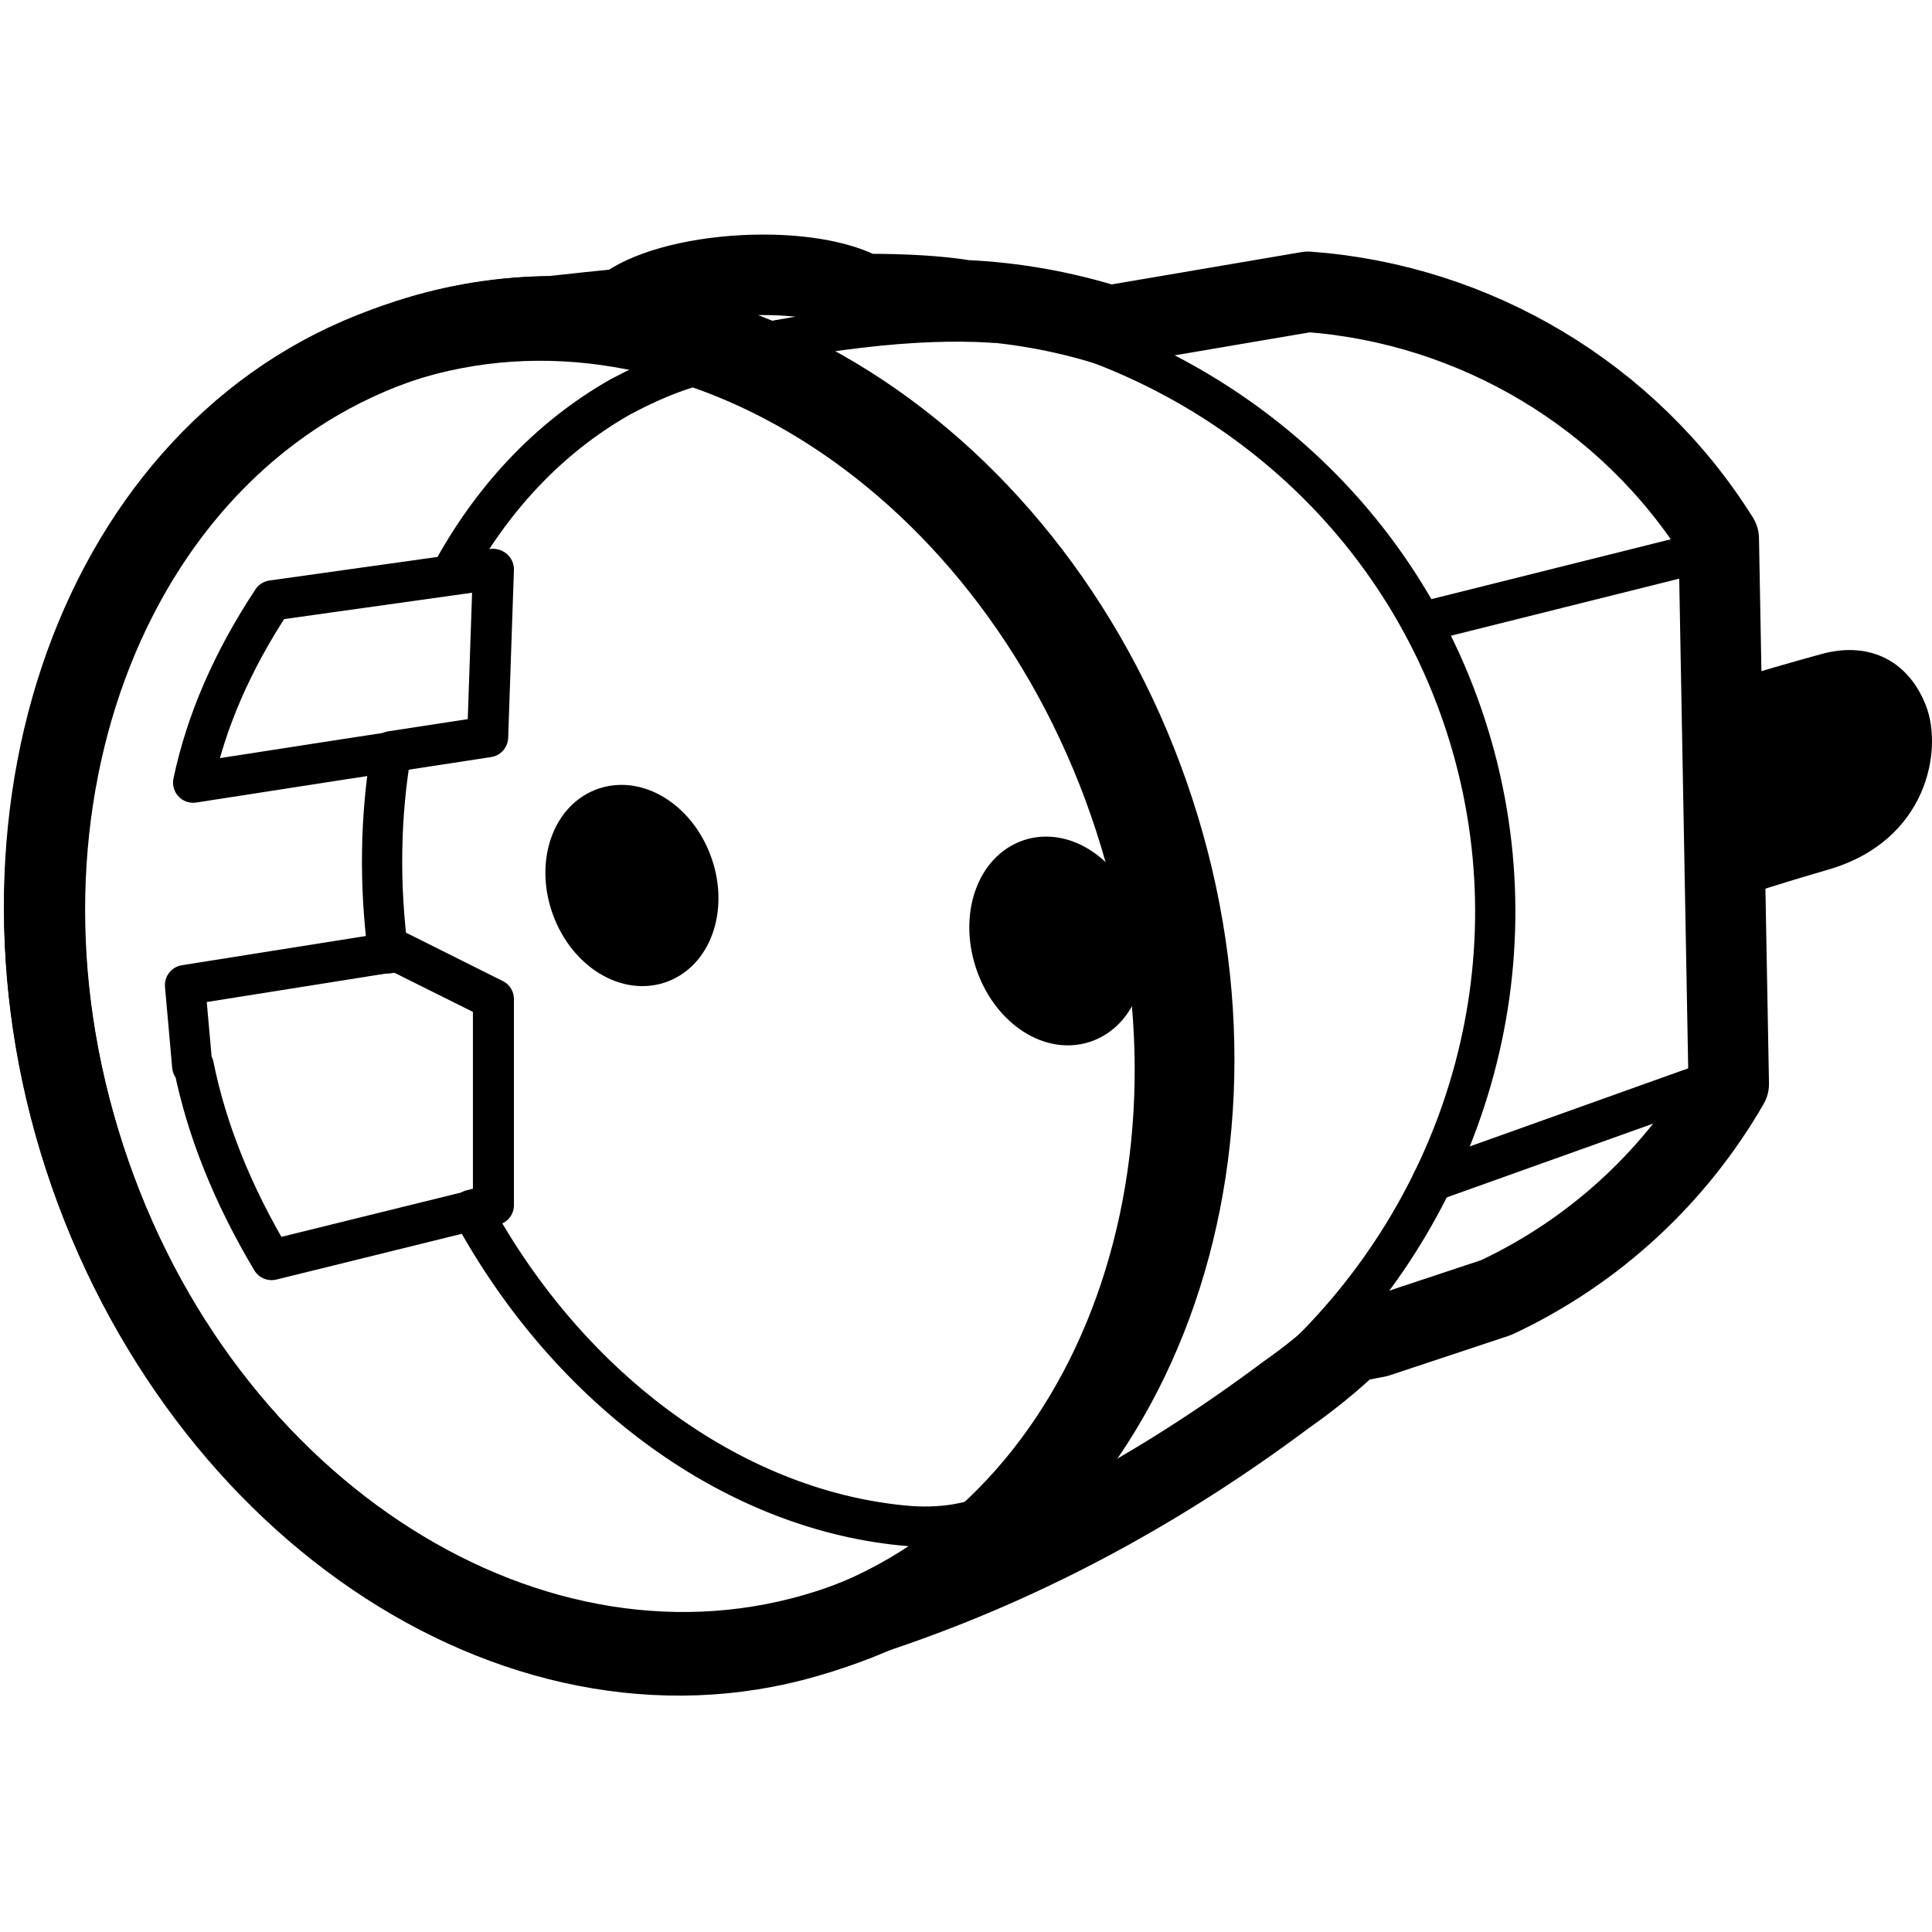 <svg height="960" viewBox="0 0 960 960" width="960" xmlns="http://www.w3.org/2000/svg"><g fill="none" fill-rule="evenodd"><path d="m369.475 136.812c25.332-1.327 47.647 2.514 59.452 9.29 20.836-.047 37.652.98 50.448 3.08 24.47 1.108 48.56 5.421 71.733 12.649l98.869-16.83c82.812 6.1 159.296 51.32 204.055 122.73l4.968 270.873c-26.137 45.231-65.799 82.838-115.59 106.164l-59.197 19.65c-4.257.877-8.516 1.644-12.775 2.304-10.013 9.476-20.761 18.256-32.193 26.235-65.965 49.356-135.502 85.94-208.614 109.749-6.021 2.535-12.189 4.824-18.495 6.866-146.762 47.514-312.528-57.459-370.248-234.464-57.72-177.006 14.463-359.015 161.225-406.53 23.328-7.553 47.137-11.252 70.915-11.423 12.439-1.391 24.386-2.651 35.842-3.78 10.483-8.508 33.107-15.175 59.605-16.563z" stroke="#000" stroke-linecap="round" stroke-linejoin="round" stroke-width="40"/><g fill="#000" transform="translate(281.706 322.728)"><ellipse cx="243.519" cy="144.844" rx="31.436" ry="41.735" stroke="#000" stroke-width="22" transform="matrix(.951 -.309 .309 .951 -32.841 82.341)"/><path d="m44.897 155.132c16.24-5.15 23.762-26.275 16.801-47.184-6.961-20.909-25.768-33.684-42.008-28.534-16.24 5.15-23.762 26.275-16.801 47.184s25.768 33.684 42.008 28.534z" stroke="#000" stroke-width="22"/><path d="m573.654 29.263c7.559-2.361 17.392-5.203 29.499-8.526 18.161-4.985 32.077 3.119 38.064 18.892 5.987 15.773.441 48.388-35.452 58.82-23.928 6.955-34.632 10.563-32.112 10.824z"/><path d="m582.788 14.037c10.367-3.253 23.852-7.169 40.456-11.748 24.906-6.868 43.991 4.297 52.202 26.029 8.211 21.732.604 66.668-48.619 81.041-32.816 9.582-47.495 14.553-44.039 14.913z"/></g><g stroke="#000" stroke-linecap="round" stroke-linejoin="round"><path d="m851.998 272.816-140.302 35.087" stroke-width="20"/><path d="m500.781 748.063c-13.352 8.076-29.516 11.495-48.492 10.258-85.337-6.751-168.612-66.05-218.018-157.175l10.713-2.64v-101.892l-47.406-23.632-4.696.744c-4.567-34.612-3.892-68.547 1.508-100.448l25.816-3.961 21.931-3.355 2.848-83.256-21.081 2.961c20.008-37.213 48.3-67.776 83.447-87.944l1.067-.608c35.958-19.199 64.074-23.734 84.347-13.605" stroke-width="20"/><path d="m647.024 675.553c82.952-79.732 118.423-200.746 81.234-315.181-30.033-92.417-100.933-160.459-187.145-191.52" stroke-width="20"/><path d="m859.058 534.242-147.36 52.692" stroke-width="20"/><path d="m91.945 489.486 105.885-16.816 47.538 23.755v102.423l-110.421 27.246c-19.36-32.464-32.256-64.627-38.688-96.489l-.735.164z" stroke-width="20"/><path d="m245.369 282.91-110.084 15.442c-19.844 30.032-32.944 60.213-39.302 90.541 45.684-7.135 94.527-14.669 146.529-22.601z" stroke-width="20"/><path d="m412.325 809.921c146.721-47.534 218.884-229.616 161.181-406.692s-223.422-282.091-370.143-234.557c-146.721 47.534-218.884 229.616-161.181 406.692 57.703 177.076 223.422 282.091 370.143 234.557z" stroke-width="40"/><path d="m407.362 811.533c143.983-46.644 213.928-228.006 156.228-405.083s-221.197-282.813-365.18-236.169c-143.983 46.644-213.928 228.006-156.228 405.083 57.7 177.077 221.197 282.813 365.18 236.169z" stroke-width="40"/><path d="m343.827 177.936c61.197-14.228 110.992-20.099 149.386-17.614" stroke-width="20"/></g></g></svg>